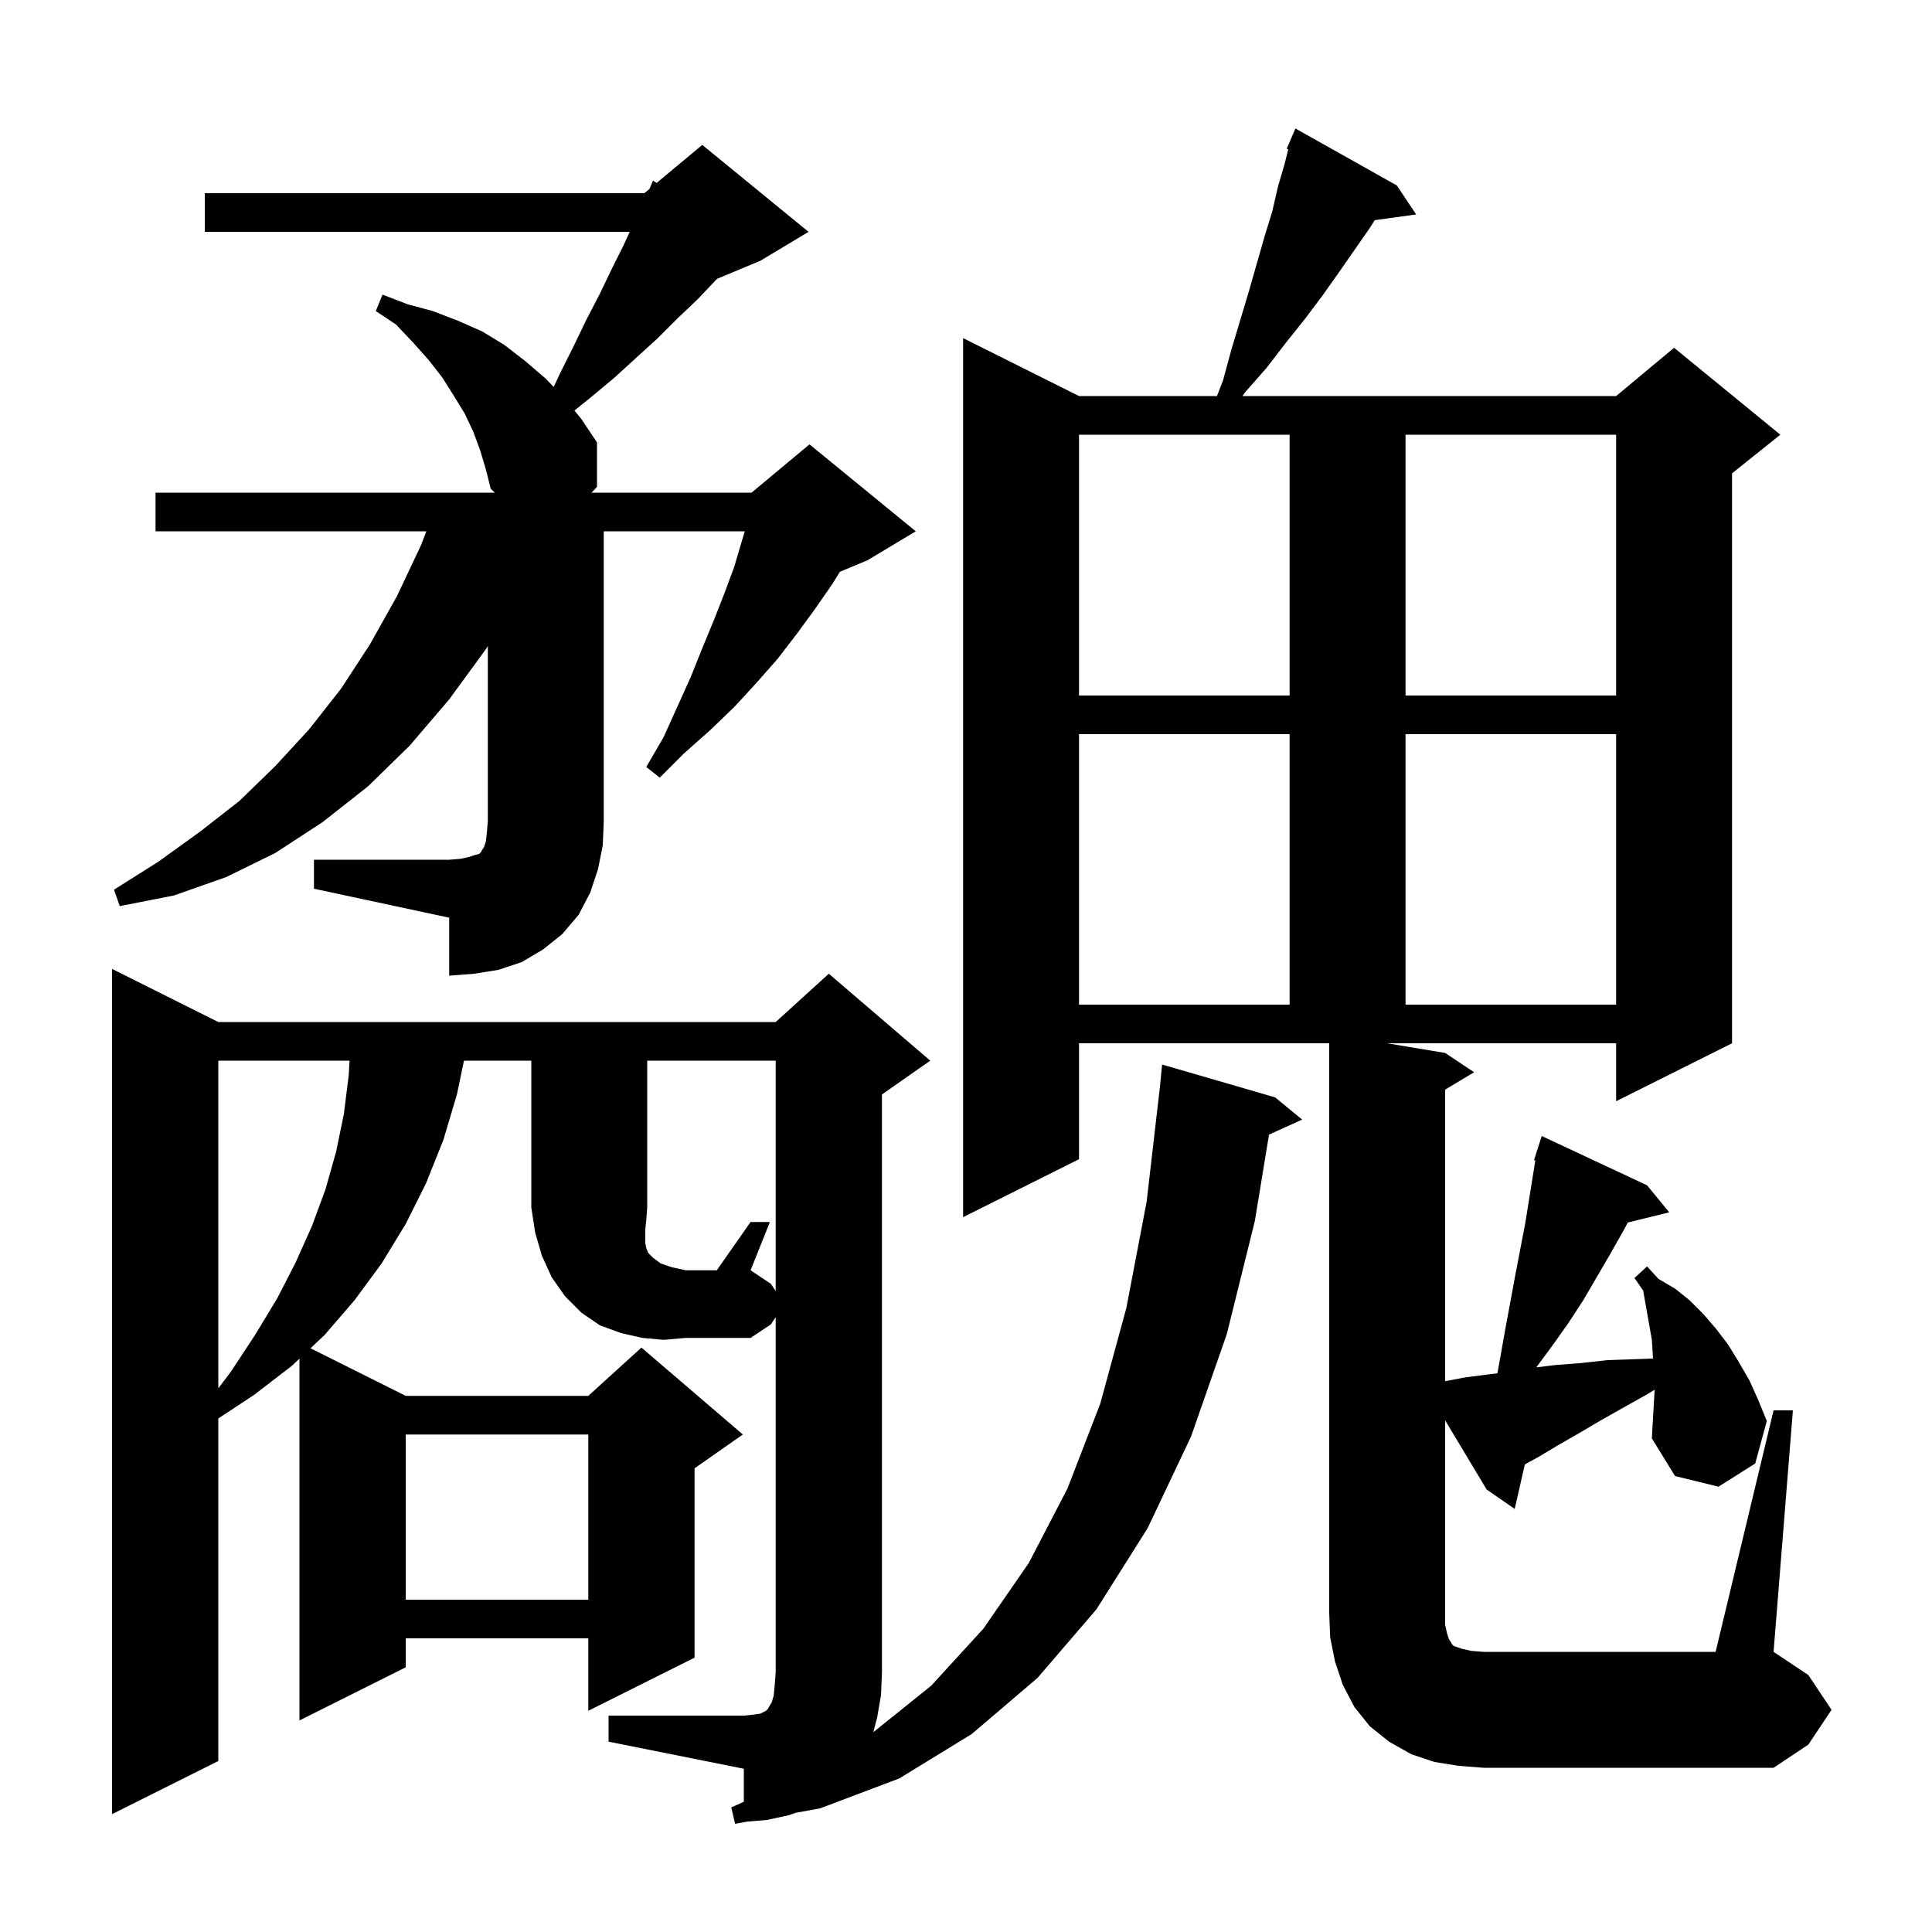 <svg xmlns="http://www.w3.org/2000/svg" xmlns:xlink="http://www.w3.org/1999/xlink" version="1.1" baseProfile="full" viewBox="0 0 200 200" width="200" height="200">
<g fill="black">
<path d="M 77.7 126.5 L 79.7 126.5 L 77.7 131.5 L 79.8 132.9 L 80.3 133.65 L 80.3 109.8 L 67.0 109.8 L 67.0 125.0 L 66.9 126.3 L 66.8 127.3 L 66.8 128.7 L 66.9 129.2 L 67.1 129.7 L 67.6 130.2 L 68.4 130.8 L 69.6 131.2 L 71.0 131.5 L 74.2 131.5 Z M 183.6 146.0 L 185.6 146.0 L 183.6 171.0 L 187.2 173.4 L 189.6 177.0 L 187.2 180.6 L 183.6 183.0 L 153.6 183.0 L 151.0 182.8 L 148.5 182.4 L 146.1 181.6 L 143.8 180.3 L 141.8 178.7 L 140.2 176.7 L 139.0 174.4 L 138.2 172.0 L 137.7 169.5 L 137.6 167.0 L 137.6 108.0 L 111.7 108.0 L 111.7 120.0 L 99.7 126.0 L 99.7 35.0 L 111.7 41.0 L 125.981 41.0 L 126.6 39.4 L 127.5 36.1 L 129.3 30.1 L 130.9 24.5 L 131.7 21.9 L 132.3 19.3 L 133.0 16.9 L 133.362 15.454 L 133.2 15.4 L 134.1 13.3 L 144.6 19.2 L 146.6 22.2 L 142.315 22.791 L 141.8 23.6 L 138.6 28.2 L 136.9 30.6 L 135.1 33.0 L 133.1 35.5 L 131.1 38.1 L 128.9 40.6 L 128.614 41.0 L 167.3 41.0 L 173.3 36.0 L 184.3 45.0 L 179.3 49.0 L 179.3 108.0 L 167.3 114.0 L 167.3 108.0 L 143.6 108.0 L 149.6 109.0 L 152.6 111.0 L 149.6 112.8 L 149.6 142.981 L 151.6 142.6 L 155.015 142.155 L 155.9 137.2 L 156.9 131.8 L 157.9 126.6 L 158.935 120.13 L 158.8 120.1 L 159.08 119.225 L 159.1 119.1 L 159.118 119.106 L 159.6 117.6 L 170.5 122.7 L 172.8 125.5 L 168.513 126.553 L 168.0 127.5 L 166.7 129.8 L 163.9 134.6 L 162.4 136.9 L 160.7 139.3 L 159.039 141.547 L 161.1 141.3 L 163.7 141.1 L 166.4 140.8 L 171.12 140.637 L 171.1 140.3 L 171.0 138.7 L 170.1 133.6 L 169.2 132.3 L 170.5 131.1 L 171.7 132.4 L 173.4 133.4 L 174.9 134.6 L 176.3 136.0 L 177.6 137.5 L 178.9 139.2 L 180.0 141.0 L 181.1 142.9 L 182.0 144.9 L 182.9 147.1 L 181.7 151.5 L 177.9 153.9 L 173.4 152.8 L 171.0 148.9 L 171.1 147.1 L 171.29 143.866 L 170.4 144.4 L 167.9 145.8 L 165.6 147.1 L 163.4 148.4 L 161.3 149.6 L 159.3 150.8 L 157.852 151.596 L 156.8 156.2 L 153.9 154.2 L 149.6 147.033 L 149.6 168.2 L 149.8 169.1 L 150.0 169.7 L 150.2 170.0 L 150.3 170.2 L 150.5 170.4 L 151.4 170.7 L 152.3 170.9 L 153.6 171.0 L 177.6 171.0 Z M 42.0 148.5 L 42.0 165.6 L 60.9 165.6 L 60.9 148.5 Z M 22.6 109.8 L 22.6 143.718 L 23.9 142.0 L 26.4 138.2 L 28.7 134.4 L 30.6 130.7 L 32.3 126.9 L 33.7 123.1 L 34.8 119.2 L 35.6 115.3 L 36.1 111.3 L 36.186 109.8 Z M 111.7 76.0 L 111.7 104.0 L 133.5 104.0 L 133.5 76.0 Z M 145.5 76.0 L 145.5 104.0 L 167.3 104.0 L 167.3 76.0 Z M 32.5 89.0 L 46.5 89.0 L 47.7 88.9 L 48.6 88.7 L 49.2 88.5 L 49.6 88.4 L 49.8 88.2 L 49.9 88.0 L 50.1 87.7 L 50.3 87.1 L 50.4 86.2 L 50.5 85.0 L 50.5 66.874 L 50.3 67.2 L 46.5 72.4 L 42.4 77.2 L 38.1 81.4 L 33.4 85.1 L 28.5 88.3 L 23.4 90.8 L 18.0 92.7 L 12.4 93.8 L 11.8 92.1 L 16.4 89.2 L 20.7 86.1 L 24.8 82.9 L 28.5 79.3 L 32.0 75.5 L 35.3 71.3 L 38.3 66.7 L 41.1 61.7 L 43.6 56.4 L 44.135 55.0 L 16.1 55.0 L 16.1 51.0 L 51.226 51.0 L 50.8 50.6 L 50.3 48.6 L 49.7 46.6 L 49.0 44.7 L 48.1 42.8 L 47.0 41.0 L 45.8 39.1 L 44.4 37.3 L 42.8 35.5 L 41.0 33.6 L 38.9 32.2 L 39.6 30.5 L 42.2 31.5 L 44.8 32.2 L 47.4 33.2 L 49.9 34.3 L 52.2 35.7 L 54.4 37.4 L 56.5 39.2 L 57.318 40.061 L 58.0 38.6 L 59.4 35.8 L 60.7 33.1 L 62.1 30.4 L 63.3 27.9 L 64.5 25.5 L 65.188 24.0 L 21.2 24.0 L 21.2 20.0 L 66.7 20.0 L 67.233 19.556 L 67.6 18.7 L 67.972 18.94 L 72.7 15.0 L 83.7 24.0 L 78.7 27.0 L 74.23 28.862 L 74.1 29.0 L 72.2 31.0 L 70.2 32.9 L 68.1 35.0 L 65.9 37.0 L 63.6 39.1 L 61.2 41.1 L 59.465 42.501 L 60.2 43.4 L 61.8 45.8 L 61.8 50.4 L 61.236 51.0 L 77.8 51.0 L 83.8 46.0 L 94.8 55.0 L 89.8 58.0 L 86.945 59.19 L 86.2 60.4 L 84.4 63.0 L 82.5 65.6 L 80.5 68.2 L 78.3 70.7 L 76.0 73.2 L 73.5 75.6 L 70.8 78.0 L 68.3 80.5 L 66.9 79.4 L 68.7 76.3 L 71.5 70.1 L 72.7 67.1 L 73.9 64.2 L 75.0 61.4 L 76.0 58.7 L 77.096 55.0 L 62.5 55.0 L 62.5 85.0 L 62.4 87.5 L 61.9 90.0 L 61.1 92.4 L 59.9 94.7 L 58.2 96.7 L 56.2 98.3 L 54.0 99.6 L 51.6 100.4 L 49.1 100.8 L 46.5 101.0 L 46.5 95.0 L 32.5 92.0 Z M 111.7 45.0 L 111.7 72.0 L 133.5 72.0 L 133.5 45.0 Z M 145.5 45.0 L 145.5 72.0 L 167.3 72.0 L 167.3 45.0 Z M 90.8 177.8 L 90.405 179.316 L 96.4 174.5 L 101.8 168.6 L 106.5 161.8 L 110.5 154.1 L 113.9 145.3 L 116.6 135.4 L 118.7 124.4 L 120.08 112.47 L 120.3 110.2 L 132.0 113.6 L 134.8 115.9 L 131.368 117.454 L 129.9 126.4 L 127.0 138.1 L 123.3 148.7 L 118.8 158.2 L 113.5 166.6 L 107.4 173.7 L 100.6 179.5 L 93.1 184.1 L 84.9 187.2 L 82.35 187.664 L 81.7 187.9 L 79.4 188.4 L 77.369 188.569 L 76.1 188.8 L 75.7 187.1 L 77.0 186.517 L 77.0 183.1 L 63.0 180.3 L 63.0 177.6 L 77.0 177.6 L 78.0 177.5 L 78.7 177.4 L 79.3 177.1 L 79.5 176.9 L 79.6 176.7 L 79.9 176.2 L 80.1 175.5 L 80.2 174.4 L 80.3 173.1 L 80.3 136.35 L 79.8 137.1 L 77.7 138.5 L 71.0 138.5 L 68.7 138.7 L 66.5 138.5 L 64.3 138.0 L 62.1 137.2 L 60.2 135.9 L 58.5 134.2 L 57.1 132.2 L 56.1 130.0 L 55.4 127.6 L 55.0 125.0 L 55.0 109.8 L 48.029 109.8 L 47.3 113.3 L 45.9 118.0 L 44.1 122.5 L 42.0 126.7 L 39.5 130.8 L 36.7 134.6 L 33.6 138.2 L 32.143 139.571 L 42.0 144.5 L 60.9 144.5 L 66.4 139.5 L 76.9 148.5 L 71.9 152.0 L 71.9 171.6 L 60.9 177.1 L 60.9 169.6 L 42.0 169.6 L 42.0 172.6 L 31.0 178.1 L 31.0 140.647 L 30.2 141.4 L 26.3 144.4 L 22.6 146.837 L 22.6 182.3 L 11.6 187.8 L 11.6 100.3 L 22.6 105.8 L 80.3 105.8 L 85.8 100.8 L 96.3 109.8 L 91.3 113.3 L 91.3 173.1 L 91.2 175.5 Z " />
</g>
</svg>
